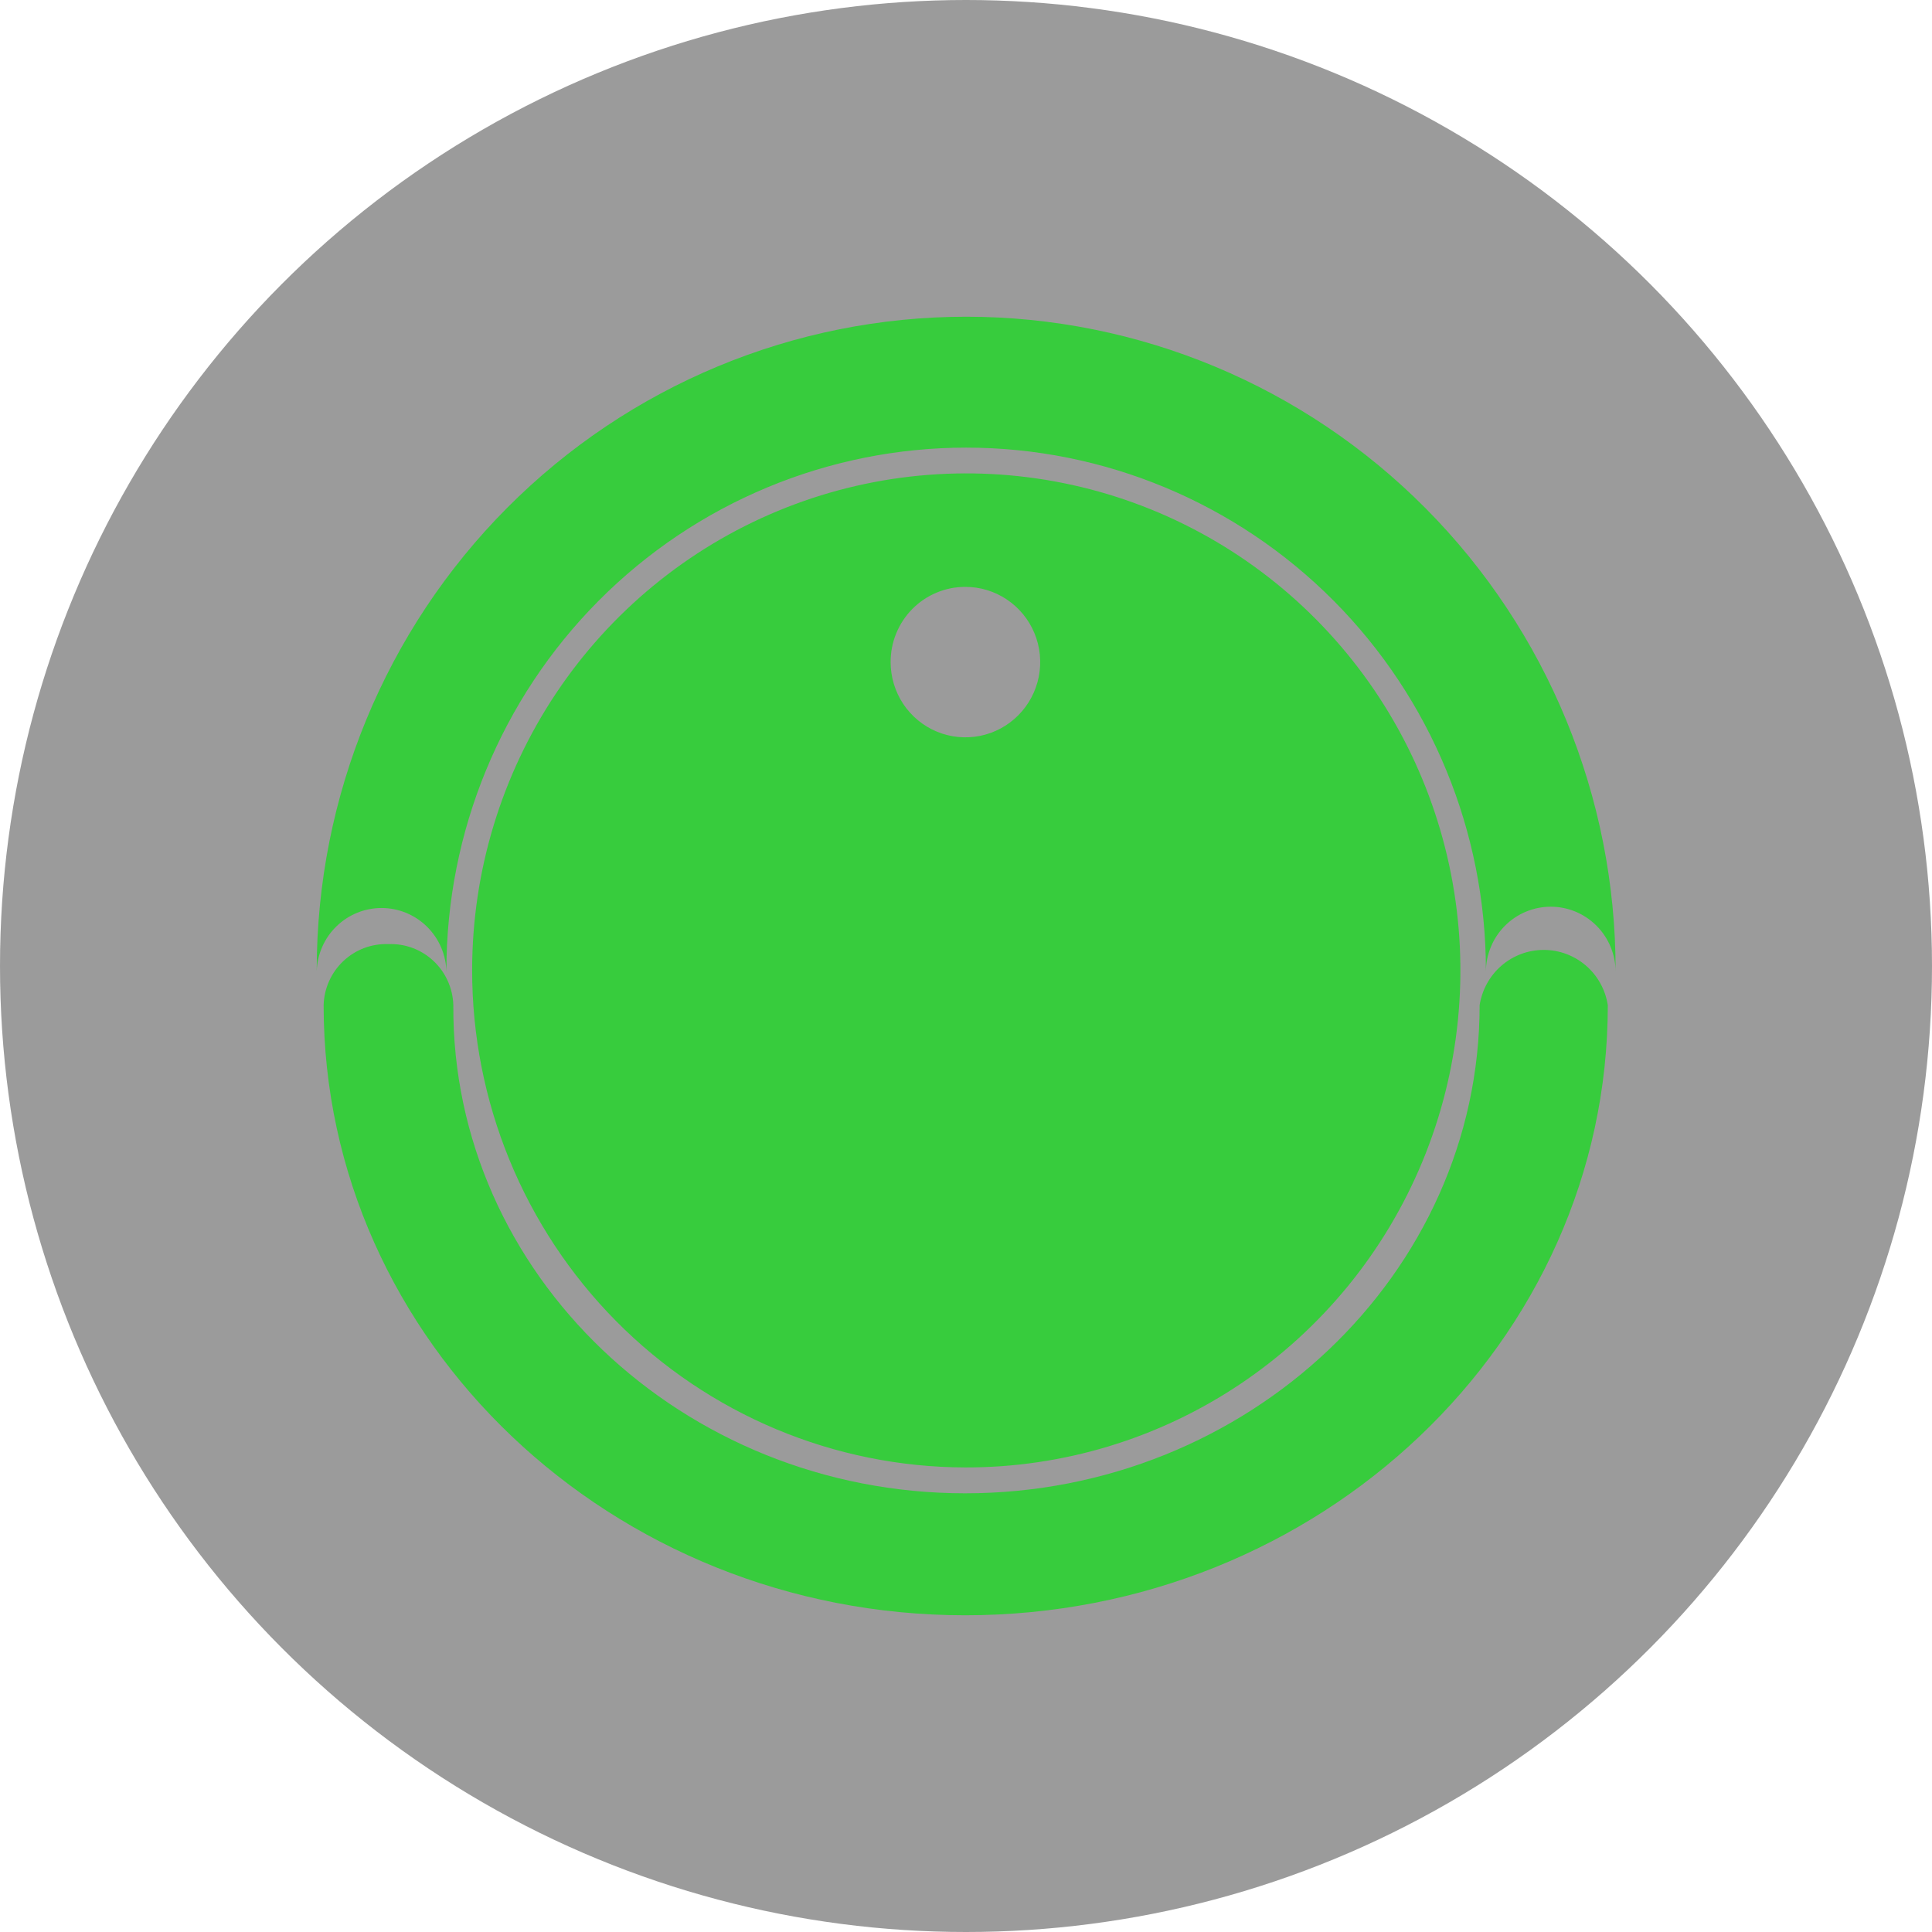 <svg width="61" height="61" viewBox="0 0 61 61" fill="none" xmlns="http://www.w3.org/2000/svg">
<circle cx="30.5" cy="30.5" r="30.5" fill="#383838" fill-opacity="0.5"/>
<g clip-path="url(#clip0_161_530)">
<path d="M12.047 28.669C12.583 28.669 13.098 28.88 13.481 29.258C13.864 29.635 14.084 30.148 14.095 30.687V30.639C14.095 26.262 15.824 22.063 18.901 18.968C21.979 15.872 26.153 14.133 30.505 14.133C34.857 14.133 39.031 15.872 42.109 18.968C45.186 22.063 46.915 26.262 46.915 30.639C46.913 30.655 46.913 30.671 46.915 30.687C46.915 30.141 47.131 29.617 47.515 29.231C47.899 28.845 48.42 28.628 48.963 28.628C49.506 28.628 50.026 28.845 50.41 29.231C50.794 29.617 51.01 30.141 51.01 30.687V30.639C51.014 25.169 48.857 19.922 45.014 16.051C41.171 12.181 35.957 10.004 30.519 10C25.081 9.997 19.863 12.166 16.015 16.032C12.167 19.897 10.004 25.142 10 30.612L10 30.66C10.018 30.126 10.241 29.619 10.623 29.248C11.005 28.876 11.516 28.669 12.047 28.669V28.669ZM30.474 51C19.316 51 10.218 42.358 10.218 31.738C10.225 31.475 10.284 31.217 10.391 30.978C10.498 30.738 10.651 30.523 10.842 30.343C11.032 30.164 11.256 30.024 11.501 29.932C11.745 29.841 12.005 29.799 12.266 29.809C12.527 29.799 12.787 29.841 13.031 29.932C13.276 30.024 13.499 30.164 13.69 30.343C13.88 30.523 14.034 30.738 14.14 30.978C14.248 31.217 14.306 31.475 14.313 31.738C14.265 40.222 21.548 47.149 30.474 47.149C39.401 47.149 46.717 40.222 46.717 31.738C46.792 31.252 47.037 30.808 47.408 30.488C47.779 30.168 48.252 29.992 48.741 29.992C49.23 29.992 49.703 30.168 50.074 30.488C50.445 30.808 50.69 31.252 50.764 31.738C50.764 42.357 41.674 51 30.474 51ZM30.474 46.332C33.56 46.339 36.579 45.425 39.148 43.706C41.718 41.987 43.723 39.54 44.91 36.675C46.097 33.809 46.412 30.655 45.816 27.609C45.22 24.563 43.74 21.764 41.562 19.565C39.384 17.365 36.607 15.865 33.581 15.254C30.556 14.643 27.418 14.947 24.565 16.13C21.712 17.312 19.271 19.32 17.552 21.897C15.833 24.475 14.912 27.508 14.907 30.612C14.9 34.773 16.536 38.766 19.455 41.714C22.374 44.662 26.338 46.323 30.474 46.332V46.332ZM30.474 18.53C30.942 18.528 31.399 18.667 31.788 18.927C32.177 19.187 32.481 19.557 32.661 19.991C32.841 20.425 32.889 20.903 32.798 21.364C32.708 21.825 32.483 22.249 32.153 22.582C31.823 22.915 31.403 23.142 30.945 23.234C30.486 23.326 30.011 23.28 29.579 23.1C29.147 22.921 28.778 22.616 28.518 22.225C28.259 21.835 28.12 21.375 28.12 20.905C28.119 20.593 28.179 20.285 28.297 19.997C28.415 19.709 28.588 19.447 28.807 19.226C29.026 19.005 29.286 18.83 29.572 18.711C29.858 18.591 30.165 18.53 30.474 18.53V18.53Z" fill="#37CC3D"/>
</g>
<defs>
<clipPath id="clip0_161_530">
<rect width="41" height="41" fill="white" transform="translate(10 10)"/>
</clipPath>
</defs>
</svg>
